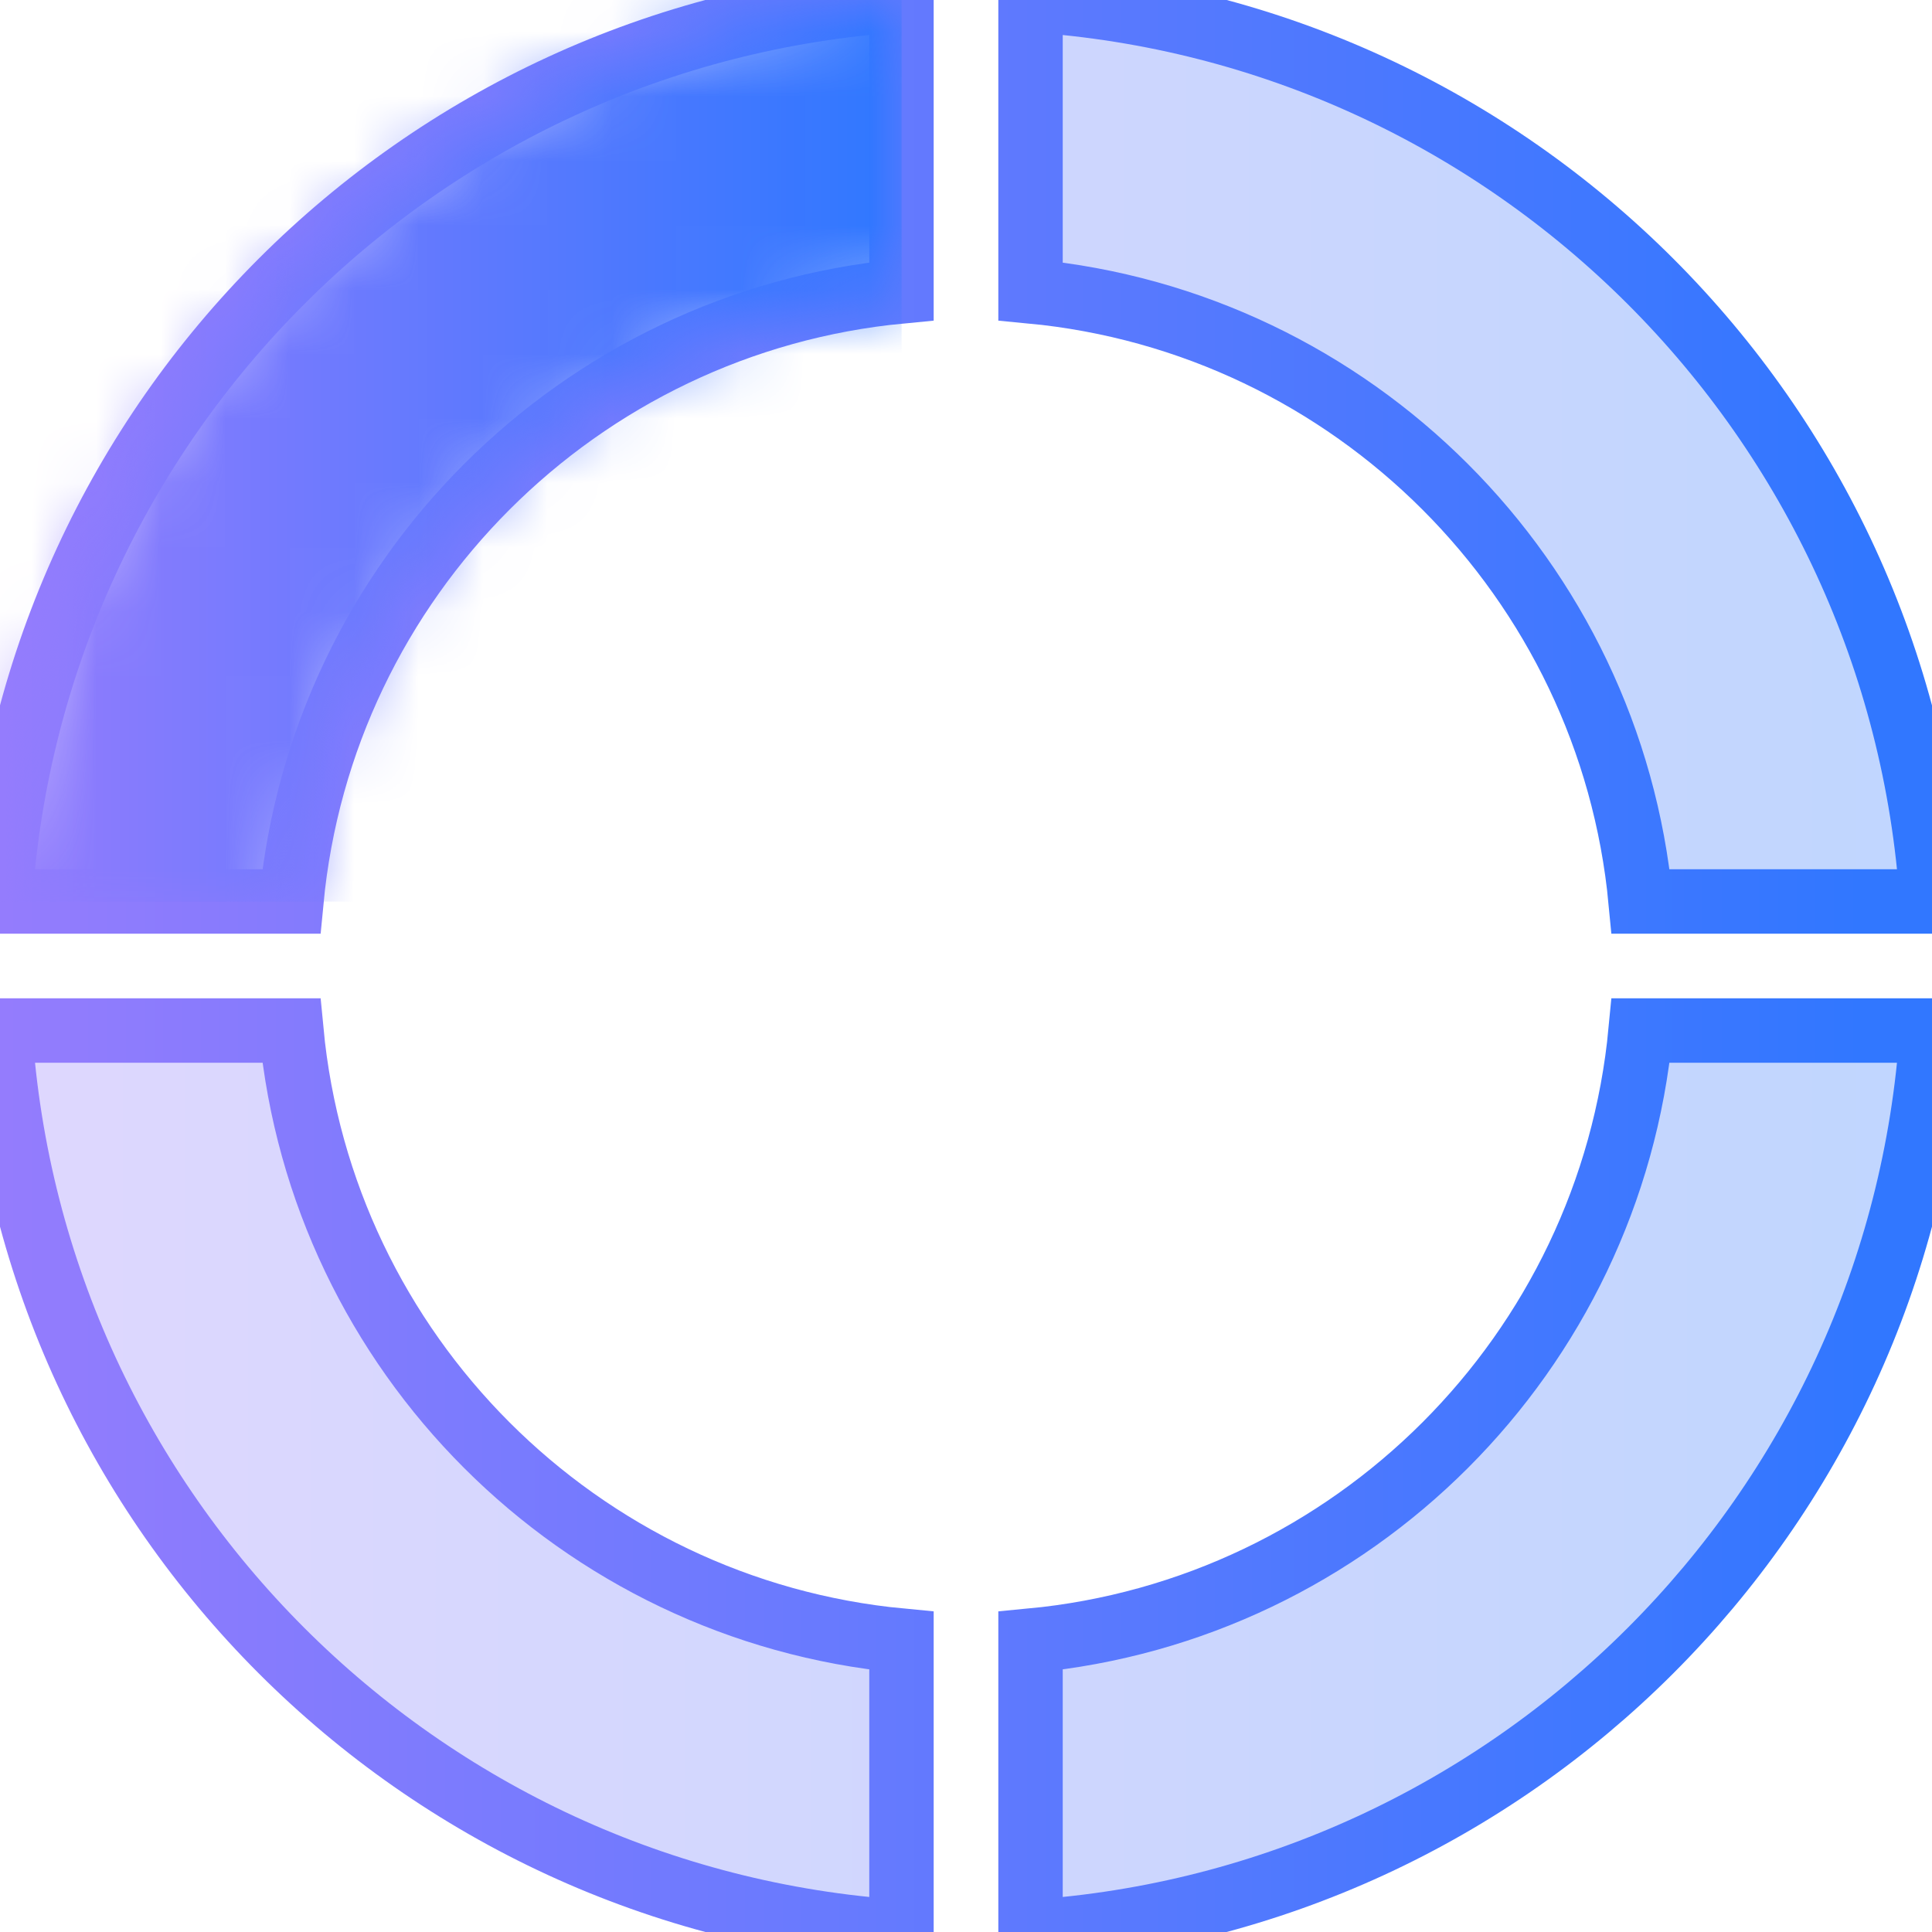 <svg width="30" height="30" viewBox="0 0 30 30" fill="none" xmlns="http://www.w3.org/2000/svg">
<defs>
<linearGradient id="paint0_linear_2541_16638" x1="-0.519" y1="22.459" x2="28.91" y2="22.459" gradientUnits="userSpaceOnUse">
<stop stop-color="#967CFD"/>
<stop offset="1" stop-color="#3177FF"/>
</linearGradient>
<linearGradient id="paint1_linear_2541_16638" x1="-0.519" y1="22.459" x2="28.91" y2="22.459" gradientUnits="userSpaceOnUse">
<stop stop-color="#967CFD"/>
<stop offset="1" stop-color="#3177FF"/>
</linearGradient>
<linearGradient id="paint2_linear_2541_16638" x1="25.35" y1="16.25" x2="4.35" y2="16.25" gradientUnits="userSpaceOnUse">
<stop stop-color="#2FEA9B"/>
<stop offset="1" stop-color="#7FDD53"/>
</linearGradient>
<linearGradient id="paint3_linear_2541_16638" x1="-0.242" y1="10.481" x2="13.491" y2="10.481" gradientUnits="userSpaceOnUse">
<stop stop-color="#967CFD"/>
<stop offset="1" stop-color="#3177FF"/>
</linearGradient>
</defs>
<path d="M13.998 25.476V30C6.494 29.506 0.494 23.506 0 16.002H4.524C4.998 21.014 8.986 25.002 13.998 25.476ZM30 16.002C29.506 23.506 23.506 29.506 16.002 30V25.476C21.014 25.002 25.002 21.014 25.476 16.002H30ZM30 13.998C29.506 6.494 23.506 0.494 16.002 0V4.524C21.014 4.998 25.002 8.986 25.476 13.998H30ZM13.998 0V4.524C8.986 4.998 4.998 8.986 4.524 13.998H0C0.494 6.494 6.494 0.494 13.998 0Z" fill="url(#paint0_linear_2541_16638)" fill-opacity="0.3"/>
<path d="M13.998 25.476V30C6.494 29.506 0.494 23.506 0 16.002H4.524C4.998 21.014 8.986 25.002 13.998 25.476ZM30 16.002C29.506 23.506 23.506 29.506 16.002 30V25.476C21.014 25.002 25.002 21.014 25.476 16.002H30ZM30 13.998C29.506 6.494 23.506 0.494 16.002 0V4.524C21.014 4.998 25.002 8.986 25.476 13.998H30ZM13.998 0V4.524C8.986 4.998 4.998 8.986 4.524 13.998H0C0.494 6.494 6.494 0.494 13.998 0Z" stroke="url(#paint1_linear_2541_16638)"/>
<mask id="mask0_2541_16638" style="mask-type:alpha" maskUnits="userSpaceOnUse" x="0" y="0" width="30" height="30">
<path fill-rule="evenodd" clip-rule="evenodd" d="M13.998 25.476V30C6.494 29.506 0.494 23.506 0 16.002H4.524C4.998 21.014 8.986 25.002 13.998 25.476ZM30 16.002C29.506 23.506 23.506 29.506 16.002 30V25.476C21.014 25.002 25.002 21.014 25.476 16.002H30ZM30 13.998C29.506 6.494 23.506 0.494 16.002 0V4.524C21.014 4.998 25.002 8.986 25.476 13.998H30ZM13.998 9.85632e-08V4.524C8.986 4.998 4.998 8.986 4.524 13.998H0C0.494 6.494 6.494 0.494 13.998 9.85632e-08Z" fill="url(#paint2_linear_2541_16638)"/>
</mask>
<g mask="url(#mask0_2541_16638)">
<rect width="14" height="14" fill="url(#paint3_linear_2541_16638)"/>
</g>
</svg>
